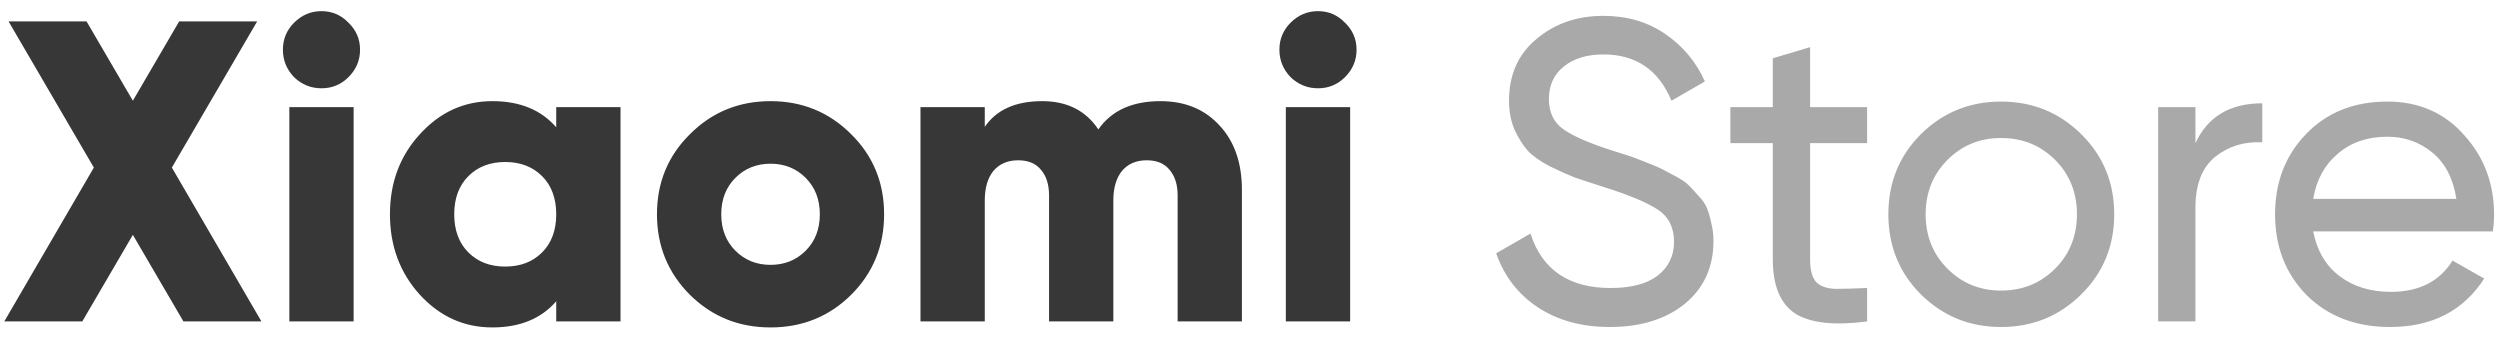 <svg width="140" height="19" viewBox="0 0 140 19" fill="none" xmlns="http://www.w3.org/2000/svg">
<path d="M14.64 18H10.272L7.44 13.152L4.608 18H0.24L5.256 9.384L0.48 1.2H4.848L7.44 5.64L10.032 1.2H14.4L9.624 9.384L14.64 18ZM19.515 4.32C19.099 4.736 18.595 4.944 18.003 4.944C17.411 4.944 16.899 4.736 16.467 4.32C16.051 3.888 15.843 3.376 15.843 2.784C15.843 2.192 16.051 1.688 16.467 1.272C16.899 0.84 17.411 0.624 18.003 0.624C18.595 0.624 19.099 0.84 19.515 1.272C19.947 1.688 20.163 2.192 20.163 2.784C20.163 3.376 19.947 3.888 19.515 4.32ZM16.203 18V6H19.803V18H16.203ZM31.149 6H34.749V18H31.149V16.872C30.301 17.848 29.109 18.336 27.573 18.336C25.989 18.336 24.637 17.728 23.517 16.512C22.397 15.28 21.837 13.776 21.837 12C21.837 10.224 22.397 8.728 23.517 7.512C24.637 6.28 25.989 5.664 27.573 5.664C29.109 5.664 30.301 6.152 31.149 7.128V6ZM26.229 14.136C26.757 14.664 27.445 14.928 28.293 14.928C29.141 14.928 29.829 14.664 30.357 14.136C30.885 13.608 31.149 12.896 31.149 12C31.149 11.104 30.885 10.392 30.357 9.864C29.829 9.336 29.141 9.072 28.293 9.072C27.445 9.072 26.757 9.336 26.229 9.864C25.701 10.392 25.437 11.104 25.437 12C25.437 12.896 25.701 13.608 26.229 14.136ZM47.662 16.512C46.43 17.728 44.926 18.336 43.15 18.336C41.374 18.336 39.87 17.728 38.638 16.512C37.406 15.28 36.79 13.776 36.79 12C36.79 10.224 37.406 8.728 38.638 7.512C39.87 6.28 41.374 5.664 43.15 5.664C44.926 5.664 46.43 6.28 47.662 7.512C48.894 8.728 49.51 10.224 49.51 12C49.51 13.776 48.894 15.28 47.662 16.512ZM41.182 14.04C41.71 14.568 42.366 14.832 43.15 14.832C43.934 14.832 44.59 14.568 45.118 14.04C45.646 13.512 45.91 12.832 45.91 12C45.91 11.168 45.646 10.488 45.118 9.96C44.59 9.432 43.934 9.168 43.15 9.168C42.366 9.168 41.71 9.432 41.182 9.96C40.654 10.488 40.39 11.168 40.39 12C40.39 12.832 40.654 13.512 41.182 14.04ZM64.987 5.664C66.363 5.664 67.467 6.12 68.299 7.032C69.131 7.928 69.547 9.128 69.547 10.632V18H65.947V10.944C65.947 10.336 65.795 9.856 65.491 9.504C65.203 9.152 64.779 8.976 64.219 8.976C63.627 8.976 63.163 9.176 62.827 9.576C62.507 9.976 62.347 10.528 62.347 11.232V18H58.747V10.944C58.747 10.336 58.595 9.856 58.291 9.504C58.003 9.152 57.579 8.976 57.019 8.976C56.427 8.976 55.963 9.176 55.627 9.576C55.307 9.976 55.147 10.528 55.147 11.232V18H51.547V6H55.147V7.104C55.803 6.144 56.875 5.664 58.363 5.664C59.755 5.664 60.803 6.192 61.507 7.248C62.243 6.192 63.403 5.664 64.987 5.664ZM75.32 4.32C74.903 4.736 74.4 4.944 73.808 4.944C73.216 4.944 72.704 4.736 72.272 4.32C71.856 3.888 71.647 3.376 71.647 2.784C71.647 2.192 71.856 1.688 72.272 1.272C72.704 0.84 73.216 0.624 73.808 0.624C74.4 0.624 74.903 0.84 75.32 1.272C75.751 1.688 75.968 2.192 75.968 2.784C75.968 3.376 75.751 3.888 75.32 4.32ZM72.007 18V6H75.608V18H72.007Z" fill="#373737"/>
<path d="M90.146 18.312C88.578 18.312 87.234 17.944 86.114 17.208C85.01 16.472 84.234 15.464 83.786 14.184L85.706 13.08C86.362 15.112 87.858 16.128 90.194 16.128C91.346 16.128 92.226 15.896 92.834 15.432C93.442 14.952 93.746 14.32 93.746 13.536C93.746 12.736 93.442 12.136 92.834 11.736C92.226 11.336 91.21 10.912 89.786 10.464C89.082 10.24 88.546 10.064 88.178 9.936C87.81 9.792 87.346 9.584 86.786 9.312C86.242 9.024 85.834 8.736 85.562 8.448C85.29 8.144 85.042 7.752 84.818 7.272C84.61 6.792 84.506 6.248 84.506 5.64C84.506 4.184 85.018 3.032 86.042 2.184C87.066 1.32 88.314 0.888 89.786 0.888C91.114 0.888 92.266 1.224 93.242 1.896C94.234 2.568 94.978 3.456 95.474 4.56L93.602 5.64C92.882 3.912 91.61 3.048 89.786 3.048C88.874 3.048 88.138 3.272 87.578 3.72C87.018 4.168 86.738 4.776 86.738 5.544C86.738 6.28 87.002 6.84 87.53 7.224C88.058 7.608 88.97 8.008 90.266 8.424C90.73 8.568 91.058 8.672 91.25 8.736C91.442 8.8 91.738 8.912 92.138 9.072C92.554 9.232 92.858 9.36 93.05 9.456C93.242 9.552 93.498 9.688 93.818 9.864C94.154 10.04 94.402 10.208 94.562 10.368C94.722 10.528 94.906 10.728 95.114 10.968C95.338 11.192 95.498 11.424 95.594 11.664C95.69 11.904 95.77 12.184 95.834 12.504C95.914 12.808 95.954 13.136 95.954 13.488C95.954 14.96 95.418 16.136 94.346 17.016C93.274 17.88 91.874 18.312 90.146 18.312ZM104.557 8.016H101.365V14.52C101.365 15.112 101.477 15.536 101.701 15.792C101.941 16.032 102.301 16.16 102.781 16.176C103.261 16.176 103.853 16.16 104.557 16.128V18C102.733 18.24 101.397 18.096 100.549 17.568C99.701 17.024 99.277 16.008 99.277 14.52V8.016H96.901V6H99.277V3.264L101.365 2.64V6H104.557V8.016ZM116.548 16.488C115.316 17.704 113.82 18.312 112.06 18.312C110.3 18.312 108.804 17.704 107.572 16.488C106.356 15.272 105.748 13.776 105.748 12C105.748 10.224 106.356 8.728 107.572 7.512C108.804 6.296 110.3 5.688 112.06 5.688C113.82 5.688 115.316 6.296 116.548 7.512C117.78 8.728 118.396 10.224 118.396 12C118.396 13.776 117.78 15.272 116.548 16.488ZM112.06 16.272C113.26 16.272 114.268 15.864 115.084 15.048C115.9 14.232 116.308 13.216 116.308 12C116.308 10.784 115.9 9.768 115.084 8.952C114.268 8.136 113.26 7.728 112.06 7.728C110.876 7.728 109.876 8.136 109.06 8.952C108.244 9.768 107.836 10.784 107.836 12C107.836 13.216 108.244 14.232 109.06 15.048C109.876 15.864 110.876 16.272 112.06 16.272ZM122.945 8.016C123.633 6.528 124.881 5.784 126.689 5.784V7.968C125.665 7.92 124.785 8.192 124.049 8.784C123.313 9.376 122.945 10.328 122.945 11.64V18H120.857V6H122.945V8.016ZM129.54 12.96C129.748 14.032 130.236 14.864 131.004 15.456C131.788 16.048 132.748 16.344 133.884 16.344C135.468 16.344 136.62 15.76 137.34 14.592L139.116 15.6C137.948 17.408 136.188 18.312 133.836 18.312C131.932 18.312 130.38 17.72 129.18 16.536C127.996 15.336 127.404 13.824 127.404 12C127.404 10.192 127.988 8.688 129.156 7.488C130.324 6.288 131.836 5.688 133.692 5.688C135.452 5.688 136.884 6.312 137.988 7.56C139.108 8.792 139.668 10.28 139.668 12.024C139.668 12.328 139.644 12.64 139.596 12.96H129.54ZM133.692 7.656C132.572 7.656 131.644 7.976 130.908 8.616C130.172 9.24 129.716 10.08 129.54 11.136H137.556C137.38 10 136.932 9.136 136.212 8.544C135.492 7.952 134.652 7.656 133.692 7.656Z" fill="#A9A9A9"/>
</svg>
